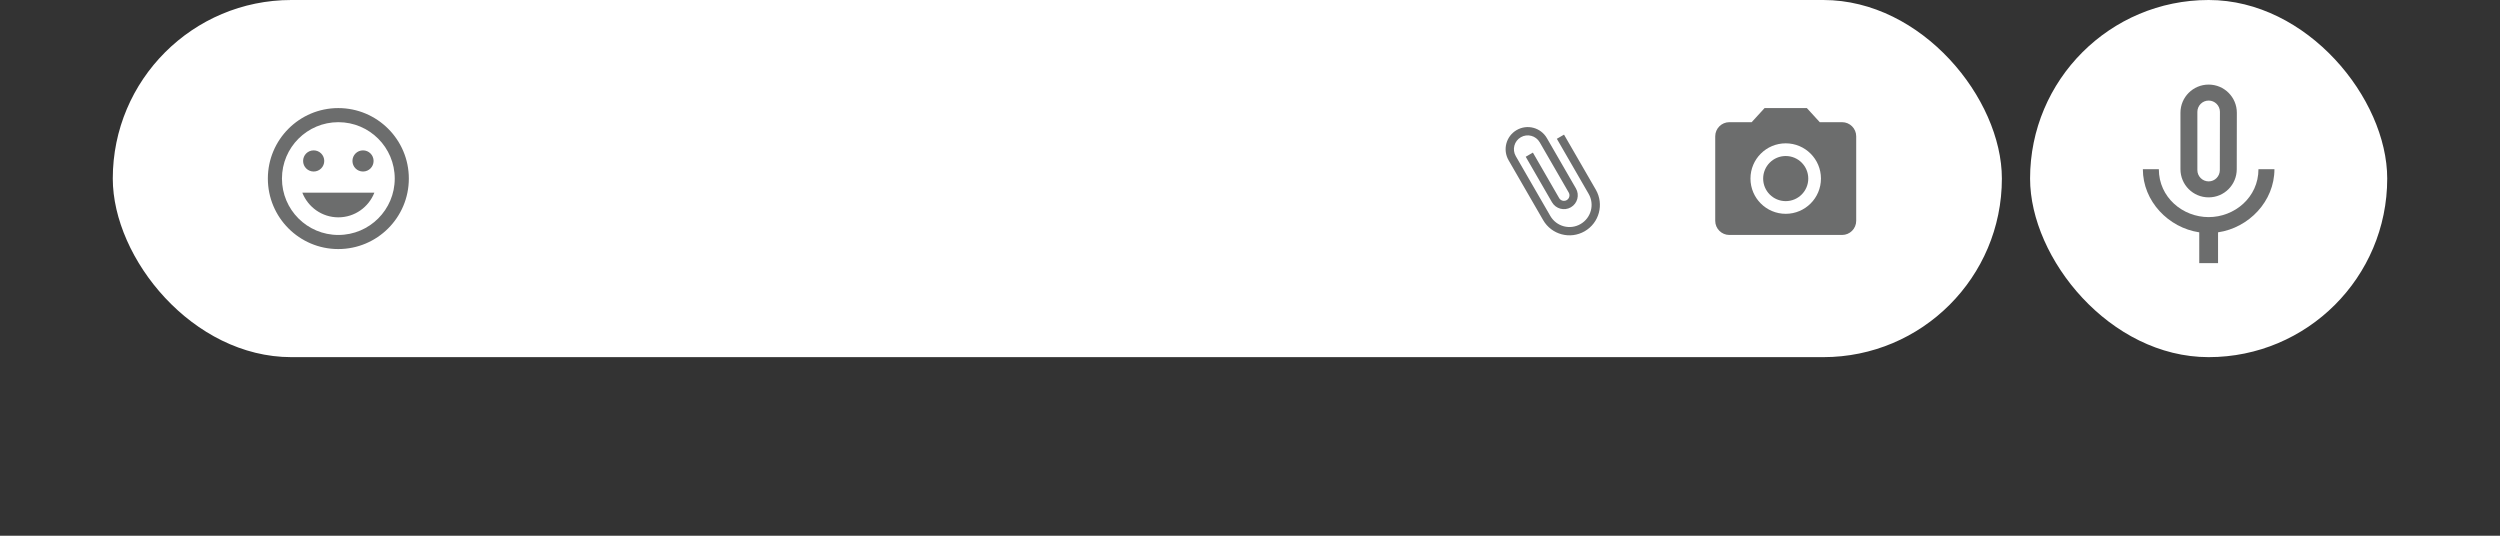 <svg width="266" height="57" viewBox="0 0 266 57" fill="none" xmlns="http://www.w3.org/2000/svg">
<rect x="0" y="0" width="266" height="57" fill="#333333" stroke="none"/>
<rect x="12" width="201" height="38" rx="19" fill="white"/>
<rect x="216" width="38" height="38" rx="19" fill="white"/>
<path d="M235 21C236.66 21 237.99 19.66 237.99 18L238 12C238 10.34 236.66 9 235 9C233.34 9 232 10.34 232 12V18C232 19.66 233.34 21 235 21ZM233.8 11.9C233.8 11.24 234.34 10.7 235 10.7C235.66 10.7 236.2 11.24 236.2 11.9L236.19 18.1C236.19 18.76 235.66 19.3 235 19.3C234.34 19.3 233.8 18.76 233.8 18.1V11.9ZM240.3 18C240.3 21 237.76 23.1 235 23.1C232.24 23.1 229.7 21 229.7 18H228C228 21.41 230.72 24.23 234 24.72V28H236V24.72C239.28 24.24 242 21.42 242 18H240.3Z" fill="#6C6D6D"/>
<path d="M190 21.4C191.325 21.4 192.4 20.326 192.4 19C192.4 17.675 191.325 16.6 190 16.6C188.674 16.6 187.6 17.675 187.6 19C187.6 20.326 188.674 21.4 190 21.4Z" fill="#6C6D6D"/>
<path d="M187.75 11.5L186.378 13H184C183.175 13 182.5 13.675 182.5 14.5V23.5C182.5 24.325 183.175 25 184 25H196C196.825 25 197.5 24.325 197.5 23.5V14.5C197.5 13.675 196.825 13 196 13H193.622L192.25 11.5H187.75ZM190 22.75C187.93 22.75 186.25 21.07 186.25 19C186.25 16.93 187.93 15.25 190 15.25C192.07 15.25 193.75 16.93 193.75 19C193.75 21.07 192.07 22.75 190 22.75Z" fill="#6C6D6D"/>
<path d="M165.648 14.767L169.031 20.626C169.681 21.752 169.295 23.19 168.169 23.84C167.043 24.491 165.605 24.105 164.955 22.979L161.278 16.61C160.872 15.907 161.113 15.007 161.816 14.601C162.519 14.195 163.419 14.436 163.825 15.139L166.914 20.489C167.076 20.77 166.979 21.131 166.699 21.293C166.418 21.455 166.057 21.358 165.895 21.078L163.1 16.237L162.336 16.679L165.131 21.519C165.537 22.222 166.437 22.463 167.14 22.057C167.843 21.651 168.084 20.751 167.678 20.048L164.59 14.698C163.939 13.572 162.501 13.187 161.375 13.837C160.249 14.487 159.863 15.926 160.514 17.052L164.191 23.42C165.085 24.969 167.062 25.499 168.611 24.605C170.16 23.71 170.689 21.733 169.795 20.184L166.412 14.325L165.648 14.767Z" fill="#6C6D6D"/>
<path d="M35.992 11.5C31.852 11.5 28.5 14.86 28.5 19C28.5 23.14 31.852 26.5 35.992 26.5C40.14 26.5 43.5 23.14 43.5 19C43.5 14.86 40.14 11.5 35.992 11.5ZM36 25C32.685 25 30 22.315 30 19C30 15.685 32.685 13 36 13C39.315 13 42 15.685 42 19C42 22.315 39.315 25 36 25ZM38.625 18.25C39.248 18.25 39.75 17.747 39.75 17.125C39.75 16.503 39.248 16 38.625 16C38.002 16 37.5 16.503 37.5 17.125C37.5 17.747 38.002 18.25 38.625 18.25ZM33.375 18.25C33.998 18.25 34.5 17.747 34.5 17.125C34.5 16.503 33.998 16 33.375 16C32.752 16 32.25 16.503 32.25 17.125C32.25 17.747 32.752 18.25 33.375 18.25ZM36 23.125C37.748 23.125 39.233 22.03 39.833 20.5H32.167C32.767 22.03 34.252 23.125 36 23.125Z" fill="#6C6D6D"/>
</svg>
